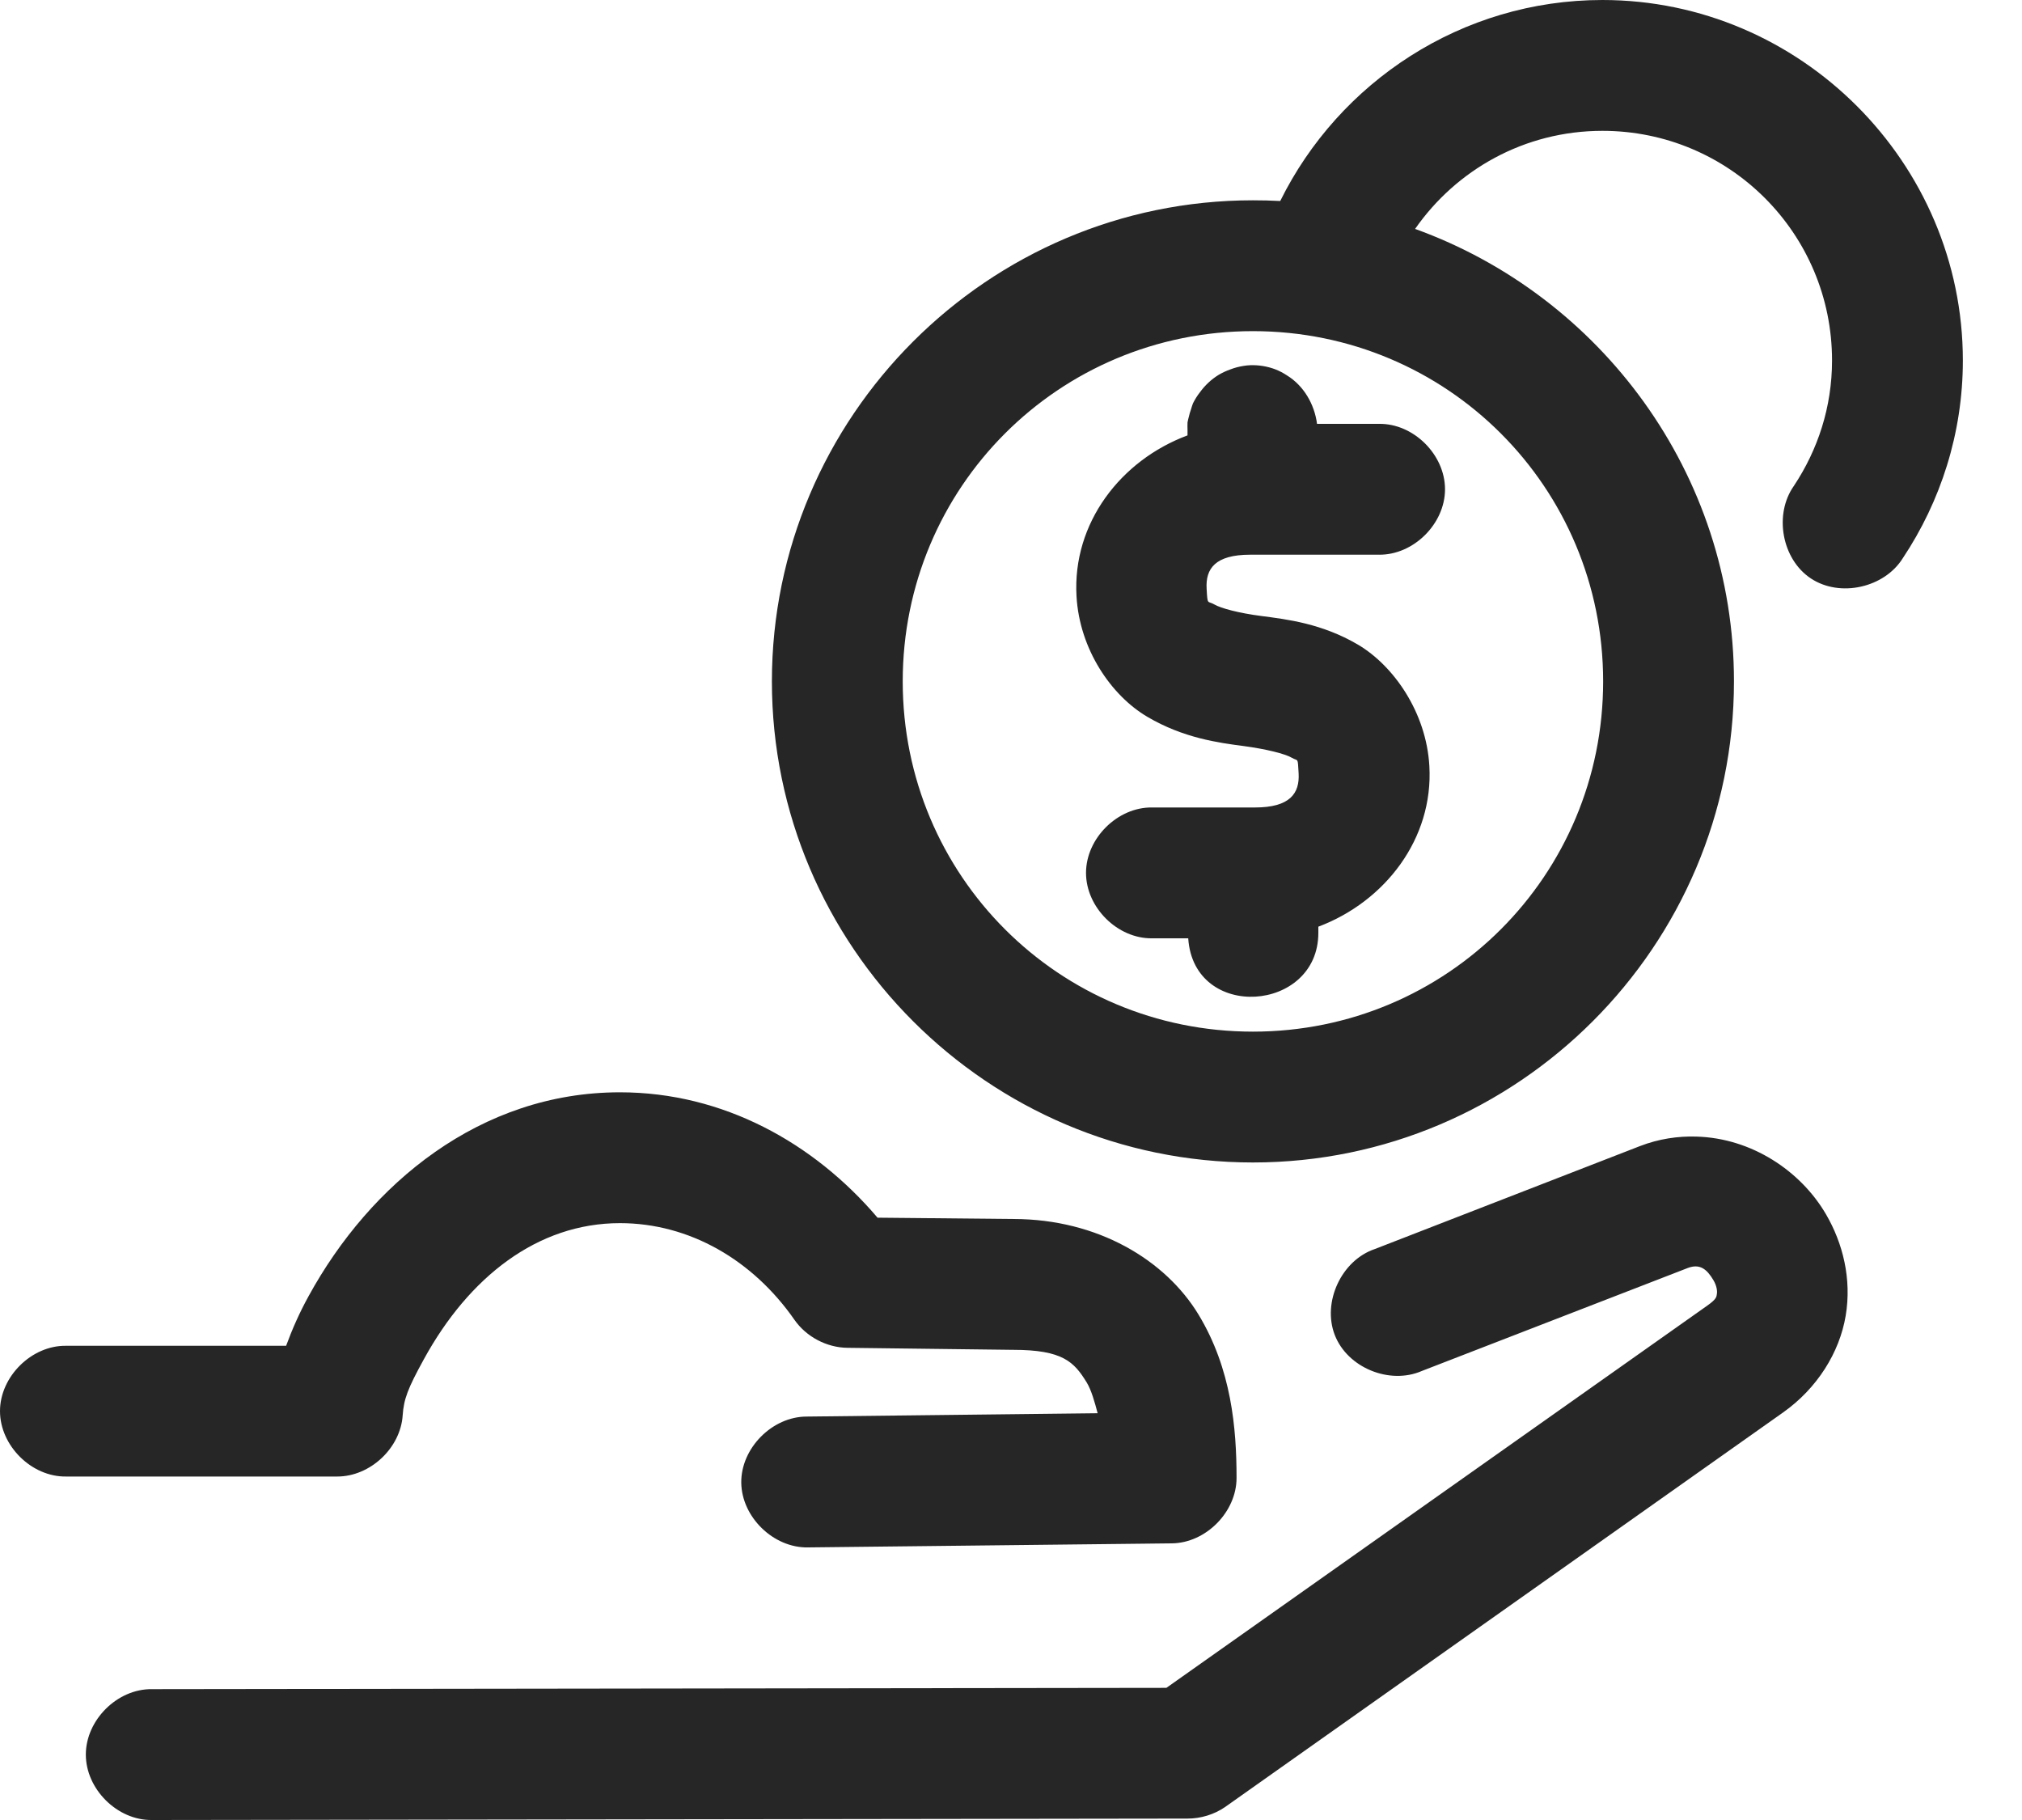 <?xml version="1.0" encoding="UTF-8"?>
<svg width="20px" height="18px" viewBox="0 0 20 18" version="1.1" xmlns="http://www.w3.org/2000/svg" xmlns:xlink="http://www.w3.org/1999/xlink">
    <!-- Generator: sketchtool 58 (101010) - https://sketch.com -->
    <title>925F1750-077E-48B3-9377-C3B4C5242E91</title>
    <desc>Created with sketchtool.</desc>
    <g id="13.-Landing-page---Dashboard" stroke="none" stroke-width="1" fill="none" fill-rule="evenodd">
        <g id="01.-Landing-page" transform="translate(-489, -372)">
            <g id="Group-4" transform="translate(207, 277)">
                <g id="Group-2-Copy-3" transform="translate(280, 92)">
                    <g id="Icon-/-24px-/-Sponsorship">
                        <rect id="Base" fill="#FFFFFF" fill-rule="evenodd" opacity="0" x="0" y="0" width="24" height="24"></rect>
                        <path d="M17.85,3 C16.457,3 15.244,3.812 14.663,4.988 C14.573,4.983 14.484,4.981 14.393,4.981 C11.773,4.981 9.635,7.12 9.635,9.739 C9.635,12.358 11.773,14.497 14.393,14.497 C17.013,14.497 19.151,12.358 19.151,9.739 C19.151,7.683 17.831,5.926 15.997,5.264 C16.403,4.681 17.077,4.294 17.85,4.294 C19.107,4.294 20.121,5.31 20.121,6.565 C20.121,7.027 19.98,7.449 19.744,7.805 C19.544,8.087 19.624,8.531 19.912,8.721 C20.2,8.912 20.64,8.813 20.822,8.519 C21.194,7.96 21.415,7.286 21.415,6.565 C21.415,4.608 19.808,3 17.85,3 Z M14.393,6.275 C16.314,6.275 17.857,7.819 17.857,9.739 C17.857,11.659 16.314,13.203 14.393,13.203 C12.472,13.203 10.929,11.659 10.929,9.739 C10.929,7.819 12.472,6.275 14.393,6.275 Z M14.366,6.612 C14.344,6.613 14.321,6.615 14.299,6.619 C14.255,6.626 14.212,6.637 14.171,6.653 C14.131,6.667 14.092,6.685 14.056,6.706 C13.982,6.751 13.918,6.811 13.867,6.882 C13.841,6.915 13.819,6.951 13.8,6.989 C13.792,7.009 13.786,7.03 13.78,7.05 C13.772,7.072 13.765,7.095 13.76,7.118 C13.754,7.138 13.75,7.158 13.746,7.178 C13.745,7.203 13.745,7.228 13.746,7.252 L13.746,7.306 C13.085,7.552 12.606,8.174 12.648,8.897 C12.678,9.424 12.993,9.88 13.348,10.089 C13.704,10.299 14.051,10.346 14.305,10.379 C14.522,10.408 14.711,10.455 14.777,10.494 C14.843,10.533 14.835,10.482 14.845,10.649 C14.856,10.847 14.759,10.986 14.413,10.986 L13.396,10.986 C13.054,10.981 12.742,11.291 12.742,11.633 C12.742,11.975 13.054,12.285 13.396,12.28 L13.753,12.28 C13.807,13.103 15.04,13.014 15.04,12.226 L15.04,12.165 C15.699,11.917 16.18,11.295 16.138,10.575 C16.108,10.048 15.787,9.585 15.431,9.375 C15.075,9.166 14.728,9.125 14.474,9.092 C14.257,9.064 14.075,9.016 14.009,8.977 C13.943,8.939 13.944,8.99 13.935,8.823 C13.923,8.624 14.02,8.486 14.366,8.486 L15.64,8.486 C15.982,8.49 16.293,8.18 16.293,7.839 C16.293,7.497 15.982,7.187 15.64,7.192 L15.027,7.192 C15.002,6.999 14.896,6.815 14.73,6.713 C14.694,6.689 14.656,6.669 14.615,6.653 C14.536,6.623 14.451,6.609 14.366,6.612 Z M8.132,13.803 C6.751,13.803 5.662,14.706 5.053,15.818 C4.963,15.981 4.891,16.144 4.83,16.31 L2.654,16.31 C2.312,16.305 2,16.615 2,16.956 C2,17.298 2.312,17.608 2.654,17.603 L5.336,17.603 C5.661,17.603 5.962,17.322 5.983,16.997 C5.994,16.837 6.033,16.733 6.192,16.444 C6.637,15.631 7.316,15.097 8.132,15.097 C8.822,15.097 9.448,15.464 9.858,16.053 C9.976,16.222 10.178,16.328 10.383,16.33 L12.014,16.35 C12.016,16.35 12.019,16.35 12.021,16.35 C12.512,16.35 12.624,16.469 12.749,16.673 C12.795,16.749 12.827,16.864 12.857,16.977 L9.979,17.01 C9.638,17.01 9.328,17.323 9.332,17.664 C9.336,18.005 9.652,18.311 9.992,18.304 L13.591,18.264 C13.928,18.26 14.231,17.953 14.231,17.617 C14.231,17.127 14.181,16.539 13.854,16 C13.527,15.462 12.86,15.058 12.028,15.056 L12.021,15.056 L10.68,15.043 C10.051,14.304 9.154,13.803 8.132,13.803 Z M18.78,14.241 C18.599,14.235 18.407,14.263 18.221,14.335 L15.599,15.353 C15.269,15.464 15.077,15.877 15.202,16.202 C15.327,16.527 15.745,16.698 16.064,16.559 L18.693,15.541 C18.813,15.495 18.883,15.551 18.949,15.663 C18.981,15.718 18.987,15.77 18.982,15.797 C18.978,15.825 18.98,15.847 18.888,15.912 L13.537,19.693 L3.503,19.706 C3.161,19.701 2.849,20.011 2.849,20.353 C2.849,20.695 3.161,21.005 3.503,21 L13.746,20.986 C13.877,20.986 14.009,20.946 14.117,20.872 L19.636,16.97 C19.974,16.731 20.195,16.377 20.256,16.013 C20.317,15.649 20.228,15.295 20.061,15.009 C19.81,14.579 19.324,14.256 18.78,14.241 Z" id="Shape" fill="#262626" fill-rule="nonzero"></path>
                    </g>
                </g>
            </g>
        </g>
    </g>
</svg>